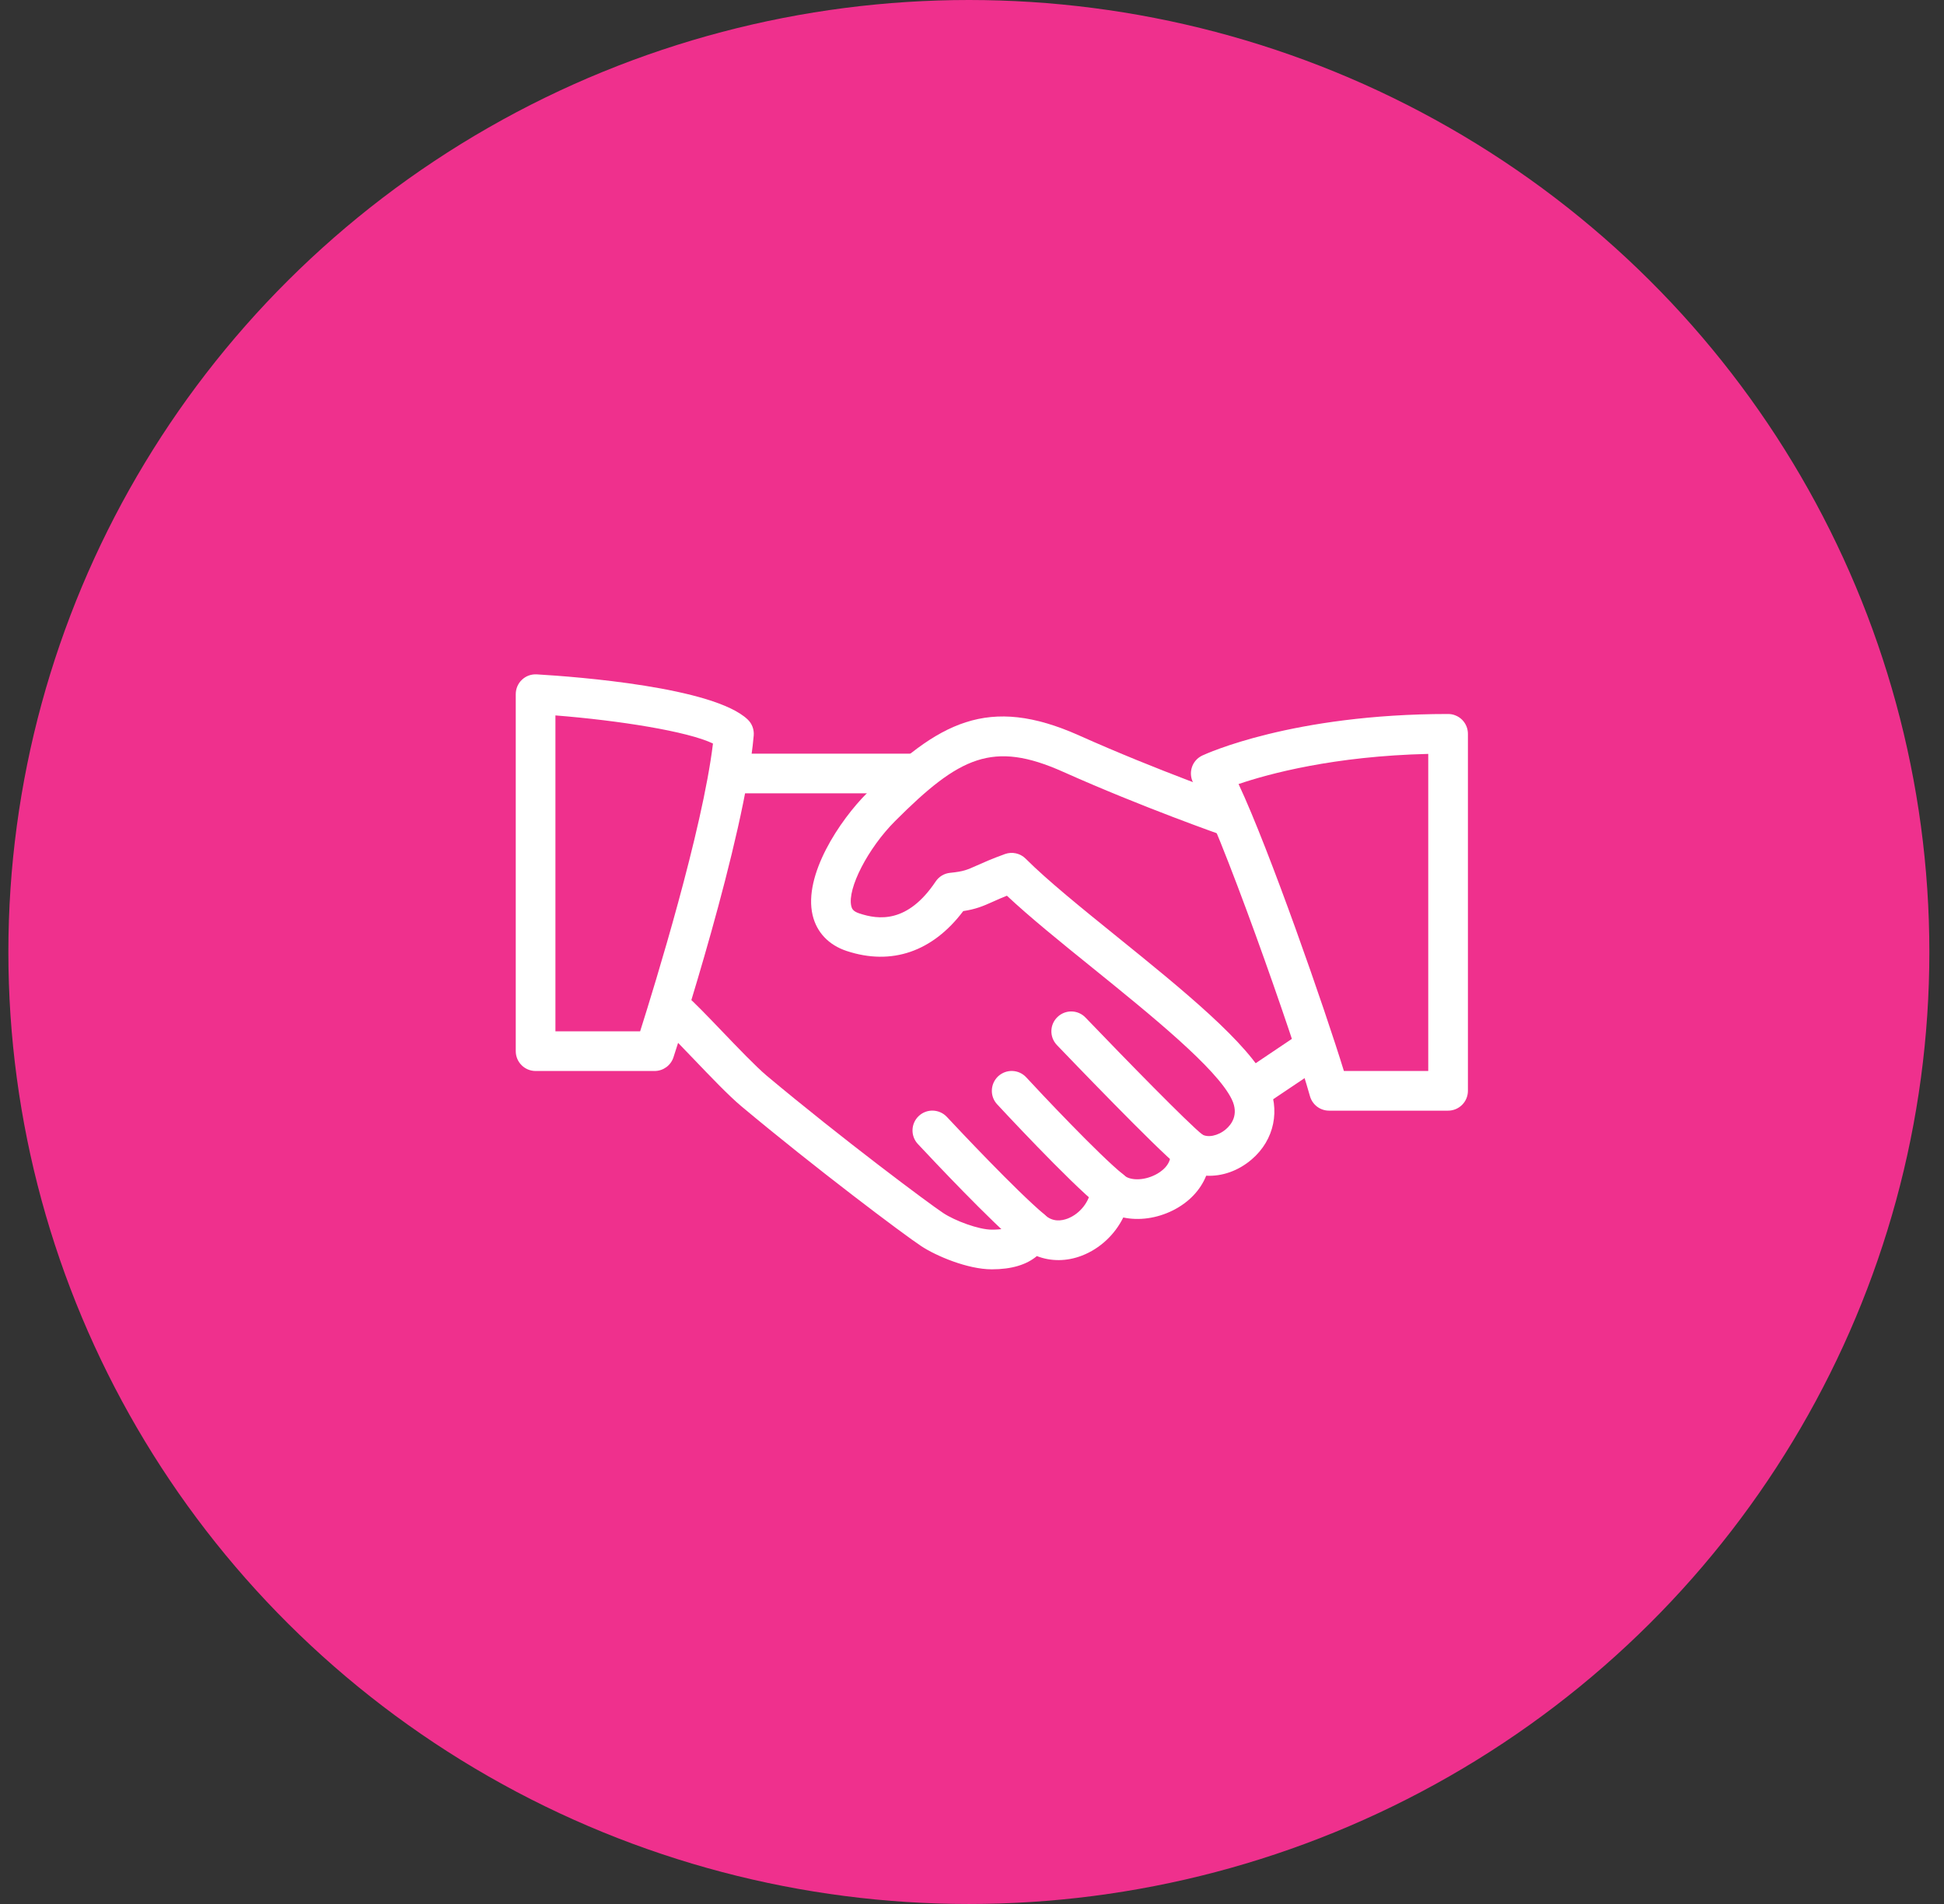 <svg width="49" height="48" viewBox="0 0 49 48" fill="none" xmlns="http://www.w3.org/2000/svg">
    <rect x="0" y="0" width="49" height="48" fill="#333333" stroke="none"/>
    <ellipse cx="24.421" cy="24" rx="24.21" ry="24" fill="#EF308D"/>
    <g clip-path="url(#clip0_26_1541)">
        <path d="M31.95 27.285C31.479 26.303 29.794 24.94 28.166 23.623C27.258 22.889 26.4 22.195 25.853 21.648C25.716 21.51 25.511 21.466 25.33 21.531C24.993 21.653 24.785 21.747 24.621 21.82C24.371 21.932 24.287 21.97 23.95 22.004C23.877 22.011 23.806 22.034 23.742 22.072C23.679 22.11 23.625 22.162 23.584 22.223C22.877 23.28 22.145 23.19 21.656 23.026C21.5 22.974 21.472 22.907 21.457 22.843C21.352 22.404 21.879 21.382 22.562 20.699C24.187 19.073 25.025 18.666 26.795 19.457C28.803 20.355 30.815 21.058 30.835 21.065C30.897 21.086 30.963 21.096 31.028 21.092C31.094 21.088 31.158 21.072 31.218 21.043C31.277 21.014 31.33 20.974 31.373 20.925C31.417 20.876 31.451 20.819 31.472 20.757C31.562 20.496 31.425 20.211 31.164 20.12C31.144 20.113 29.172 19.424 27.204 18.543C24.911 17.518 23.653 18.193 21.856 19.991C21.172 20.675 20.243 22.059 20.483 23.074C20.586 23.506 20.89 23.826 21.342 23.975C22.475 24.349 23.509 23.991 24.279 22.969C24.597 22.92 24.77 22.848 25.03 22.731C25.146 22.678 25.262 22.628 25.38 22.581C25.952 23.118 26.724 23.743 27.537 24.4C29.007 25.589 30.674 26.937 31.049 27.717C31.234 28.102 31.035 28.353 30.9 28.468C30.702 28.638 30.431 28.692 30.284 28.589C30.122 28.478 29.911 28.471 29.744 28.571C29.662 28.62 29.595 28.691 29.553 28.777C29.51 28.863 29.493 28.959 29.503 29.054C29.537 29.372 29.246 29.554 29.12 29.617C28.8 29.779 28.466 29.751 28.341 29.635C28.201 29.505 28 29.467 27.822 29.533C27.644 29.6 27.52 29.764 27.502 29.954C27.472 30.282 27.229 30.597 26.912 30.72C26.759 30.778 26.537 30.813 26.338 30.631C26.277 30.576 26.203 30.536 26.124 30.516C26.044 30.496 25.961 30.495 25.881 30.515C25.801 30.534 25.727 30.573 25.666 30.628C25.605 30.683 25.558 30.752 25.53 30.83C25.511 30.88 25.468 31 25 31C24.667 31 24.068 30.775 23.775 30.581C23.424 30.35 21.223 28.708 19.322 27.116C19.055 26.891 18.593 26.409 18.185 25.983C17.823 25.605 17.492 25.262 17.322 25.118C17.109 24.938 16.794 24.965 16.617 25.177C16.439 25.388 16.465 25.704 16.676 25.882C16.831 26.013 17.131 26.33 17.462 26.675C17.908 27.141 18.369 27.623 18.679 27.883C20.541 29.442 22.779 31.125 23.225 31.418C23.593 31.66 24.386 32 25 32C25.493 32 25.872 31.887 26.135 31.666C26.487 31.803 26.887 31.804 27.272 31.654C27.727 31.478 28.101 31.123 28.313 30.693C28.707 30.777 29.158 30.718 29.568 30.512C29.969 30.31 30.259 30.001 30.403 29.64C30.801 29.661 31.211 29.52 31.55 29.229C32.124 28.738 32.282 27.974 31.95 27.285Z" fill="white"/>
        <path d="M23 19H18.5C18.224 19 18 19.224 18 19.5C18 19.776 18.224 20 18.5 20H23C23.276 20 23.5 19.776 23.5 19.5C23.5 19.224 23.276 19 23 19ZM33.415 26.221C33.26 25.991 32.95 25.928 32.721 26.084L31.259 27.067C31.03 27.221 30.969 27.532 31.123 27.761C31.169 27.828 31.231 27.884 31.303 27.923C31.376 27.961 31.457 27.982 31.539 27.982C31.634 27.982 31.731 27.954 31.817 27.896L33.279 26.915C33.508 26.761 33.569 26.45 33.415 26.221ZM30.311 28.607C29.953 28.325 28.352 26.686 27.362 25.654C27.171 25.453 26.854 25.447 26.655 25.639C26.455 25.83 26.449 26.146 26.64 26.346C26.897 26.614 29.164 28.977 29.691 29.393C29.779 29.462 29.888 29.5 30 29.5C30.147 29.5 30.294 29.434 30.394 29.309C30.565 29.093 30.528 28.777 30.311 28.607ZM28.313 29.61C27.714 29.131 26.209 27.532 25.869 27.162C25.681 26.957 25.366 26.945 25.162 27.131C24.959 27.319 24.945 27.636 25.132 27.838C25.15 27.858 26.946 29.797 27.688 30.391C27.777 30.461 27.887 30.499 28 30.5C28.146 30.5 28.292 30.434 28.391 30.313C28.563 30.096 28.528 29.782 28.313 29.61ZM26.323 30.616C25.61 30.016 24.151 28.462 23.866 28.157C23.677 27.956 23.36 27.945 23.159 28.134C22.957 28.323 22.947 28.639 23.135 28.84C23.545 29.279 24.941 30.76 25.678 31.381C25.768 31.458 25.882 31.5 26 31.5C26.142 31.5 26.284 31.439 26.383 31.322C26.561 31.11 26.534 30.794 26.323 30.616Z" fill="white"/>
        <path d="M18.844 18.137C17.987 17.325 14.56 17.062 13.53 17.001C13.388 16.994 13.257 17.041 13.157 17.136C13.107 17.182 13.068 17.239 13.041 17.301C13.014 17.364 13 17.431 13 17.5V26.5C13 26.776 13.224 27 13.5 27H16.5C16.716 27 16.908 26.861 16.975 26.655C17.048 26.431 18.771 21.143 18.998 18.543C19.011 18.391 18.955 18.241 18.844 18.137ZM16.135 26H14V18.036C15.607 18.163 17.341 18.439 17.971 18.745C17.706 20.935 16.507 24.826 16.135 26ZM36.5 18C32.574 18 30.396 19.005 30.305 19.047C30.175 19.108 30.078 19.221 30.038 19.358C29.998 19.495 30.018 19.642 30.093 19.764C30.711 20.759 32.646 26.285 33.018 27.633C33.047 27.738 33.11 27.831 33.197 27.898C33.284 27.964 33.391 28 33.5 28H36.5C36.776 28 37 27.776 37 27.5V18.5C37 18.434 36.987 18.369 36.962 18.308C36.937 18.248 36.9 18.192 36.854 18.146C36.807 18.099 36.752 18.063 36.691 18.038C36.631 18.012 36.566 18 36.5 18ZM36 27H33.874C33.4 25.456 32 21.43 31.219 19.766C31.982 19.507 33.621 19.062 36 19.006V27Z" fill="white"/>
    </g>
    <defs>
        <clipPath id="clip0_26_1541">
            <rect width="24" height="24" fill="white" transform="translate(13 12.5)"/>
        </clipPath>
    </defs>
</svg>
